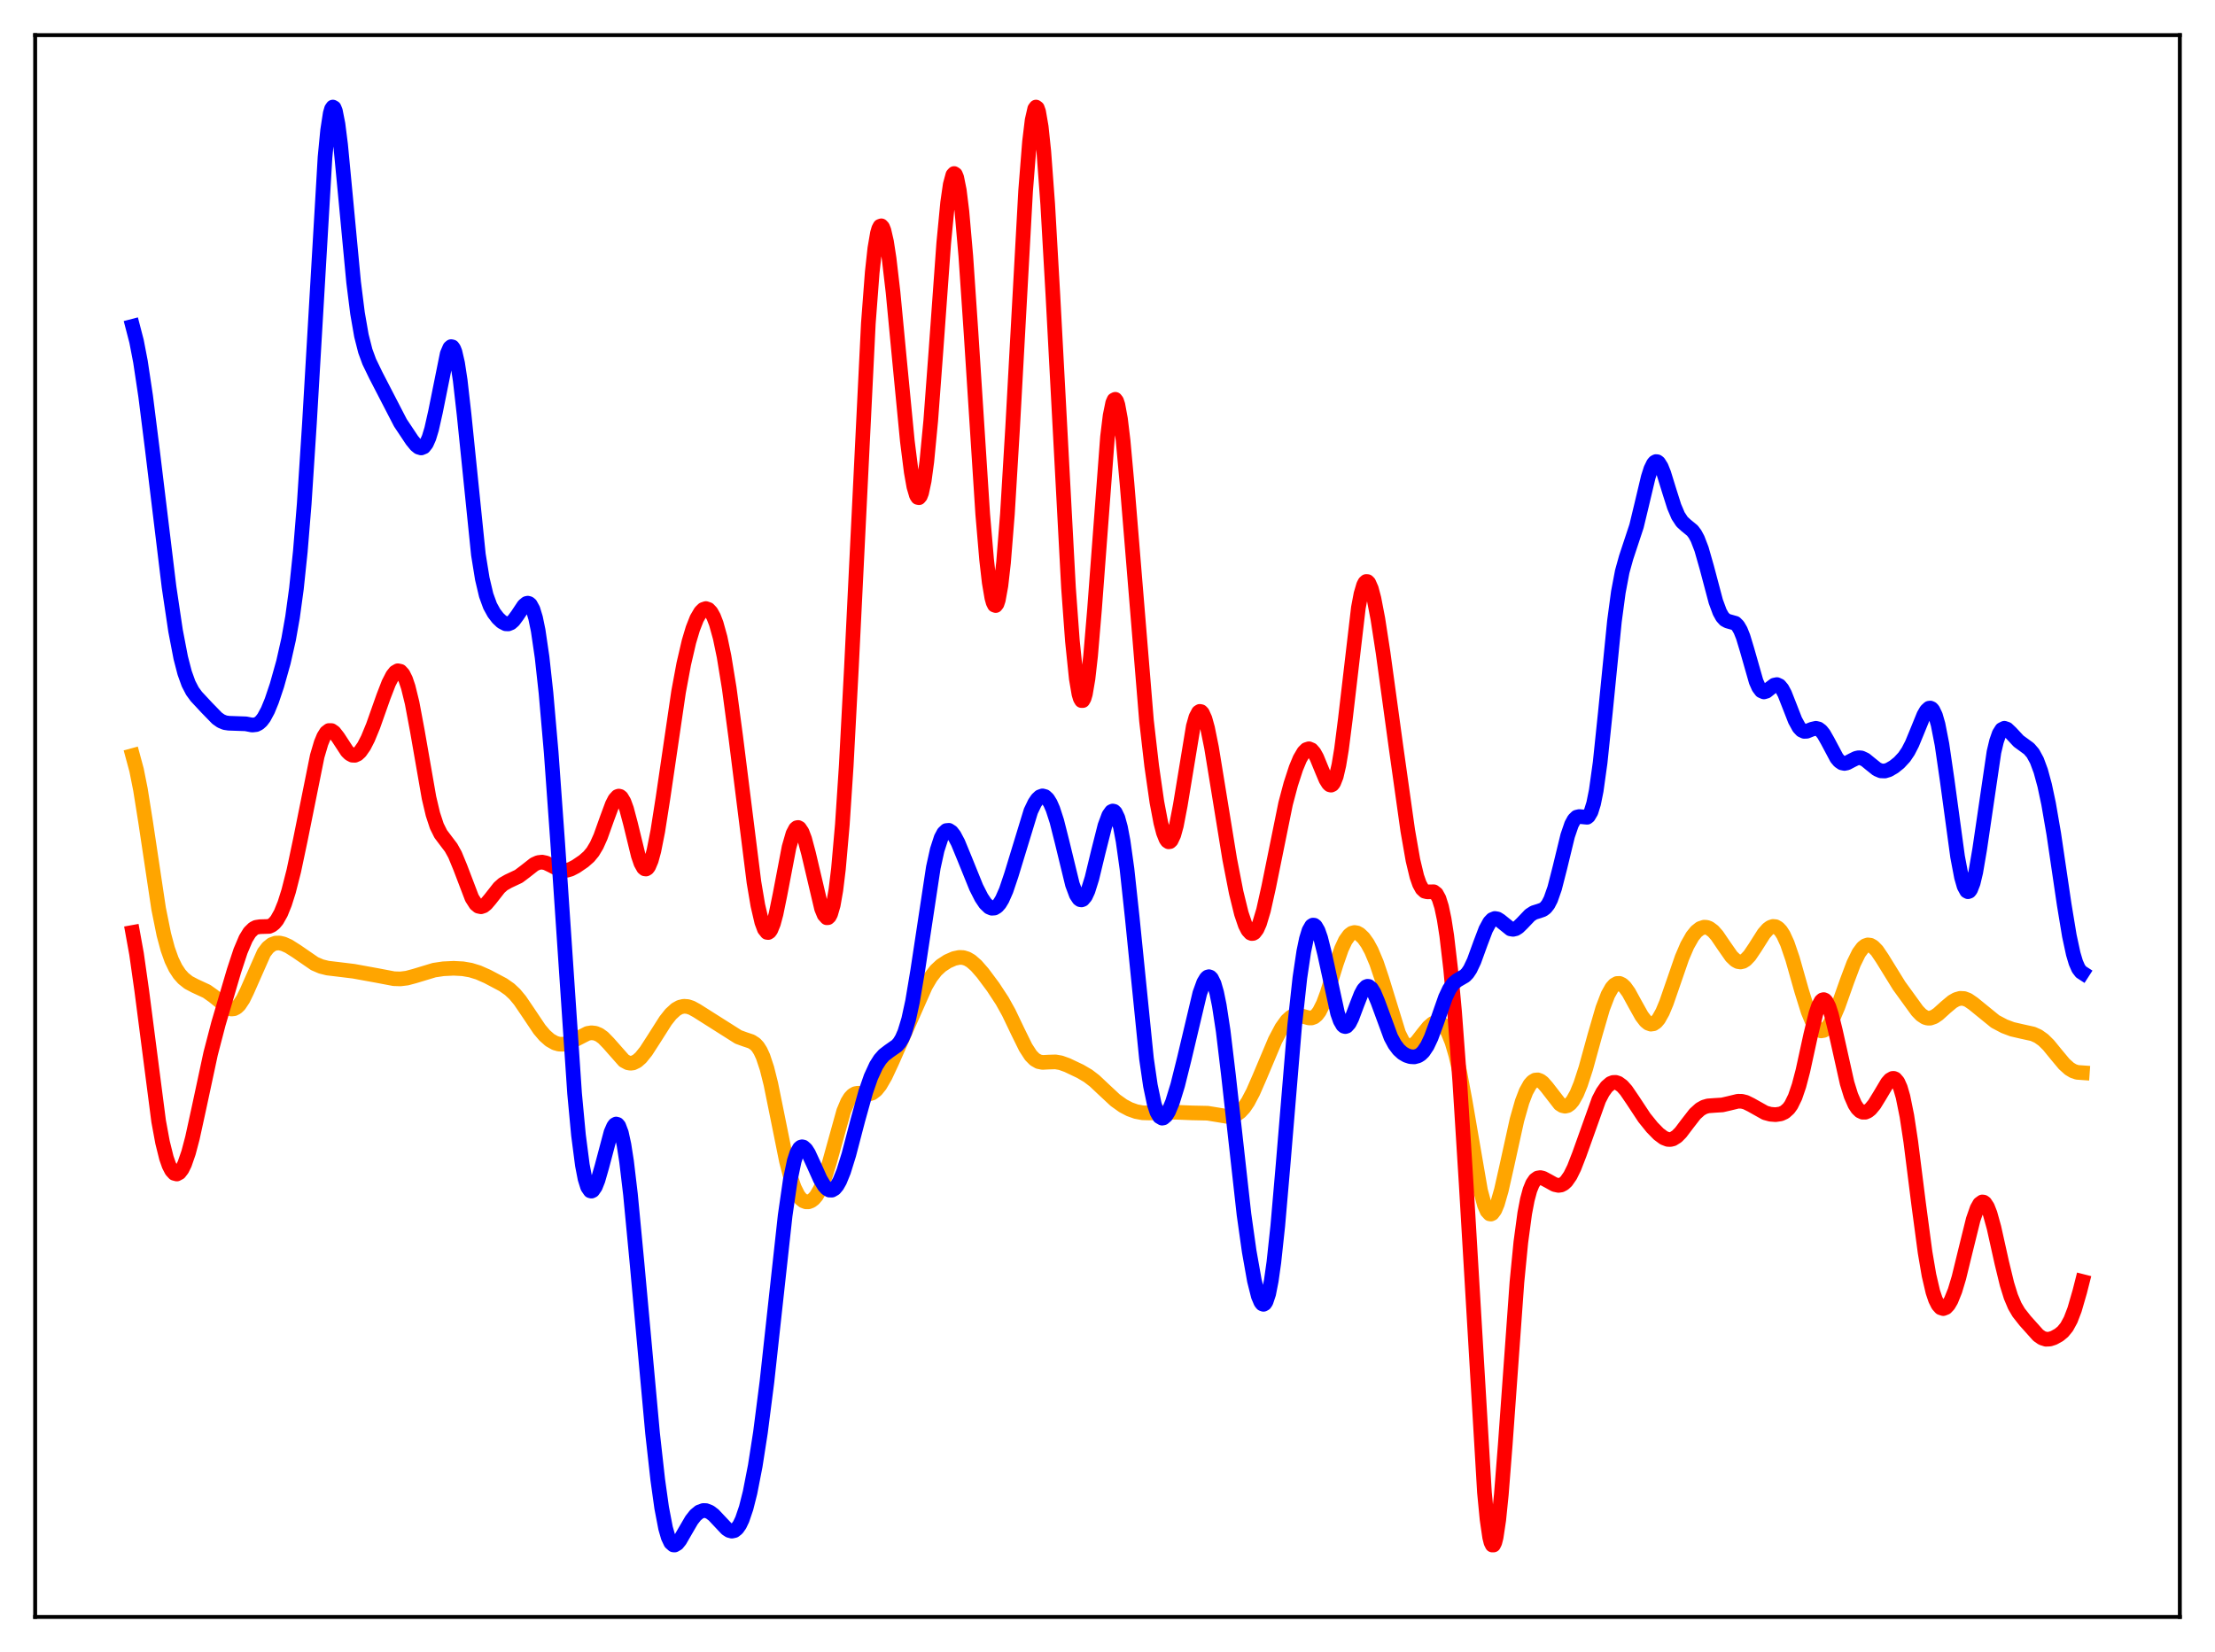 <?xml version="1.0" encoding="utf-8" standalone="no"?>
<!DOCTYPE svg PUBLIC "-//W3C//DTD SVG 1.1//EN"
  "http://www.w3.org/Graphics/SVG/1.1/DTD/svg11.dtd">
<svg xmlns:xlink="http://www.w3.org/1999/xlink" width="453.6pt" height="338.4pt" viewBox="0 0 453.6 338.4" xmlns="http://www.w3.org/2000/svg" version="1.1">
 <defs>
  <style type="text/css">*{stroke-linejoin: round; stroke-linecap: butt}</style>
 </defs>
 <g id="figure_1">
  <g id="patch_1">
   <path d="M 0 338.4 
L 453.6 338.4 
L 453.6 0 
L 0 0 
z
" style="fill: #ffffff"/>
  </g>
  <g id="axes_1">
   <g id="patch_2">
    <path d="M 7.2 331.2 
L 446.4 331.2 
L 446.4 7.2 
L 7.2 7.2 
z
" style="fill: #ffffff"/>
   </g>
   <g id="matplotlib.axis_1"/>
   <g id="matplotlib.axis_2"/>
   <g id="line2d_1">
    <path d="M 27.164 154.761 
L 27.962 157.707 
L 28.761 161.713 
L 29.825 168.404 
L 32.487 186.147 
L 33.552 191.42 
L 34.351 194.398 
L 35.149 196.639 
L 35.948 198.292 
L 36.746 199.508 
L 37.545 200.405 
L 38.609 201.251 
L 39.94 201.952 
L 42.336 203.059 
L 43.667 203.999 
L 46.861 206.551 
L 47.393 206.682 
L 47.926 206.625 
L 48.458 206.35 
L 48.991 205.841 
L 49.789 204.644 
L 50.588 203 
L 54.048 195.167 
L 54.847 194.119 
L 55.645 193.474 
L 56.444 193.179 
L 57.242 193.16 
L 58.041 193.346 
L 59.105 193.818 
L 60.703 194.832 
L 64.429 197.394 
L 65.76 197.965 
L 67.091 198.299 
L 69.22 198.551 
L 72.415 198.941 
L 77.206 199.812 
L 80.666 200.471 
L 81.997 200.513 
L 83.328 200.351 
L 84.925 199.924 
L 88.918 198.715 
L 90.781 198.438 
L 92.911 198.337 
L 94.774 198.436 
L 96.371 198.71 
L 97.968 199.201 
L 99.831 200.022 
L 103.025 201.713 
L 104.356 202.643 
L 105.421 203.64 
L 106.486 204.922 
L 108.083 207.274 
L 110.479 210.845 
L 111.543 212.098 
L 112.608 213.04 
L 113.673 213.645 
L 114.471 213.87 
L 115.27 213.899 
L 116.068 213.744 
L 117.133 213.303 
L 120.327 211.672 
L 121.126 211.546 
L 121.924 211.639 
L 122.723 211.975 
L 123.521 212.552 
L 124.586 213.644 
L 127.78 217.26 
L 128.579 217.691 
L 129.111 217.788 
L 129.644 217.725 
L 130.442 217.339 
L 131.241 216.635 
L 132.305 215.31 
L 133.903 212.834 
L 136.298 209.064 
L 137.363 207.72 
L 138.428 206.745 
L 139.226 206.301 
L 140.025 206.115 
L 140.823 206.172 
L 141.622 206.435 
L 142.687 207.017 
L 151.204 212.411 
L 152.535 212.895 
L 153.866 213.339 
L 154.665 213.856 
L 155.197 214.435 
L 155.729 215.277 
L 156.262 216.437 
L 157.06 218.84 
L 157.859 222.028 
L 159.19 228.591 
L 161.053 237.837 
L 161.852 240.935 
L 162.65 243.274 
L 163.449 244.862 
L 163.981 245.548 
L 164.513 245.976 
L 165.046 246.178 
L 165.578 246.175 
L 166.111 245.975 
L 166.643 245.572 
L 167.175 244.951 
L 167.974 243.569 
L 168.772 241.612 
L 169.837 238.176 
L 172.765 227.636 
L 173.564 225.739 
L 174.096 224.872 
L 174.628 224.31 
L 175.161 224.014 
L 175.693 223.922 
L 176.758 224.055 
L 177.823 224.131 
L 178.621 223.886 
L 179.42 223.275 
L 180.218 222.283 
L 181.283 220.447 
L 182.614 217.6 
L 189.535 201.956 
L 190.599 200.154 
L 191.664 198.779 
L 192.729 197.787 
L 194.06 196.918 
L 195.391 196.332 
L 196.455 196.107 
L 197.254 196.141 
L 198.052 196.389 
L 198.851 196.857 
L 199.916 197.789 
L 201.247 199.313 
L 203.376 202.17 
L 205.239 205.011 
L 206.57 207.401 
L 208.433 211.295 
L 210.031 214.547 
L 211.095 216.19 
L 211.894 217.005 
L 212.692 217.459 
L 213.491 217.619 
L 214.822 217.549 
L 216.153 217.51 
L 217.217 217.694 
L 218.548 218.171 
L 221.21 219.435 
L 222.807 220.37 
L 224.138 221.386 
L 226.001 223.141 
L 228.397 225.374 
L 229.994 226.513 
L 231.325 227.212 
L 232.656 227.689 
L 233.987 227.937 
L 235.318 227.973 
L 240.641 227.819 
L 244.102 227.956 
L 247.296 228.023 
L 249.159 228.326 
L 251.289 228.677 
L 252.353 228.597 
L 253.152 228.305 
L 253.951 227.749 
L 254.749 226.89 
L 255.548 225.715 
L 256.612 223.695 
L 257.943 220.644 
L 261.137 213.061 
L 262.468 210.55 
L 263.533 209.065 
L 264.332 208.335 
L 265.13 207.964 
L 265.929 207.924 
L 266.993 208.215 
L 268.058 208.518 
L 268.591 208.512 
L 269.123 208.318 
L 269.655 207.883 
L 270.188 207.176 
L 270.986 205.591 
L 271.785 203.445 
L 273.648 197.427 
L 274.713 194.364 
L 275.511 192.648 
L 276.31 191.54 
L 276.842 191.143 
L 277.375 191 
L 277.907 191.087 
L 278.439 191.376 
L 279.238 192.139 
L 280.036 193.26 
L 280.835 194.729 
L 281.9 197.256 
L 282.964 200.421 
L 286.425 211.67 
L 287.223 213.266 
L 287.756 213.939 
L 288.288 214.29 
L 288.82 214.337 
L 289.353 214.117 
L 290.151 213.397 
L 291.482 211.676 
L 292.547 210.367 
L 293.345 209.677 
L 293.878 209.419 
L 294.41 209.355 
L 294.943 209.507 
L 295.475 209.896 
L 296.007 210.544 
L 296.54 211.474 
L 297.338 213.444 
L 298.137 216.153 
L 298.935 219.619 
L 300 225.302 
L 303.194 243.869 
L 303.993 246.834 
L 304.525 248.066 
L 305.057 248.645 
L 305.324 248.685 
L 305.59 248.563 
L 306.122 247.85 
L 306.655 246.569 
L 307.453 243.789 
L 308.518 239.069 
L 310.647 229.405 
L 311.712 225.667 
L 312.511 223.582 
L 313.309 222.149 
L 313.841 221.554 
L 314.374 221.239 
L 314.906 221.189 
L 315.439 221.38 
L 315.971 221.783 
L 316.769 222.693 
L 319.431 226.131 
L 319.964 226.47 
L 320.496 226.59 
L 321.028 226.467 
L 321.561 226.089 
L 322.093 225.453 
L 322.892 224.027 
L 323.69 222.078 
L 324.755 218.802 
L 326.618 212.034 
L 328.215 206.546 
L 329.28 203.761 
L 330.079 202.34 
L 330.611 201.749 
L 331.143 201.449 
L 331.676 201.433 
L 332.208 201.687 
L 332.74 202.182 
L 333.539 203.295 
L 334.87 205.729 
L 336.201 208.11 
L 336.999 209.151 
L 337.532 209.588 
L 338.064 209.781 
L 338.596 209.707 
L 339.129 209.356 
L 339.661 208.73 
L 340.46 207.307 
L 341.258 205.396 
L 342.589 201.549 
L 344.452 196.156 
L 345.517 193.669 
L 346.582 191.795 
L 347.38 190.806 
L 348.179 190.177 
L 348.977 189.913 
L 349.51 189.945 
L 350.042 190.142 
L 350.841 190.737 
L 351.639 191.647 
L 352.97 193.607 
L 354.567 195.9 
L 355.366 196.672 
L 355.898 196.963 
L 356.431 197.049 
L 356.963 196.924 
L 357.495 196.591 
L 358.294 195.749 
L 359.359 194.171 
L 361.222 191.235 
L 362.02 190.329 
L 362.553 189.941 
L 363.085 189.761 
L 363.617 189.813 
L 364.15 190.115 
L 364.682 190.679 
L 365.215 191.512 
L 366.013 193.25 
L 367.078 196.365 
L 368.941 202.94 
L 370.272 207.208 
L 371.071 209.144 
L 371.869 210.458 
L 372.401 210.961 
L 372.934 211.162 
L 373.466 211.07 
L 373.999 210.698 
L 374.531 210.066 
L 375.329 208.683 
L 376.394 206.192 
L 378.257 200.933 
L 379.588 197.392 
L 380.653 195.215 
L 381.452 194.136 
L 381.984 193.717 
L 382.516 193.545 
L 383.049 193.615 
L 383.581 193.913 
L 384.38 194.726 
L 385.444 196.301 
L 388.905 201.904 
L 392.631 207.043 
L 393.43 207.873 
L 394.228 208.402 
L 394.761 208.558 
L 395.293 208.553 
L 396.092 208.271 
L 396.89 207.732 
L 398.487 206.29 
L 399.818 205.178 
L 400.617 204.72 
L 401.415 204.493 
L 402.214 204.532 
L 403.012 204.832 
L 404.077 205.561 
L 408.602 209.241 
L 410.465 210.221 
L 412.063 210.824 
L 413.926 211.256 
L 416.321 211.784 
L 417.386 212.265 
L 418.451 213.022 
L 419.516 214.075 
L 421.113 216.031 
L 422.71 217.945 
L 423.775 218.906 
L 424.573 219.386 
L 425.372 219.653 
L 426.436 219.729 
L 426.436 219.729 
" clip-path="url(#pe4a7d7b304)" style="fill: none; stroke: #ffa500; stroke-width: 3; stroke-linecap: square"/>
   </g>
   <g id="line2d_2">
    <path d="M 27.164 190.991 
L 27.962 195.395 
L 29.027 202.907 
L 32.487 229.661 
L 33.286 233.991 
L 34.084 237.202 
L 34.617 238.721 
L 35.149 239.761 
L 35.681 240.34 
L 36.214 240.479 
L 36.746 240.194 
L 37.279 239.501 
L 37.811 238.417 
L 38.609 236.107 
L 39.408 233.086 
L 40.739 226.994 
L 43.135 215.817 
L 44.732 209.687 
L 47.926 198.842 
L 49.257 194.803 
L 50.321 192.29 
L 51.12 190.988 
L 51.919 190.207 
L 52.451 189.94 
L 53.249 189.817 
L 55.113 189.762 
L 55.645 189.529 
L 56.177 189.108 
L 56.71 188.467 
L 57.508 187.053 
L 58.307 185.077 
L 59.105 182.547 
L 60.17 178.371 
L 61.501 172.071 
L 64.961 154.884 
L 65.76 152.182 
L 66.292 150.891 
L 66.825 150.042 
L 67.357 149.635 
L 67.889 149.642 
L 68.422 150.005 
L 69.22 151.03 
L 71.084 153.885 
L 71.616 154.407 
L 72.148 154.689 
L 72.681 154.71 
L 73.213 154.47 
L 73.745 153.982 
L 74.544 152.839 
L 75.343 151.28 
L 76.407 148.697 
L 78.537 142.67 
L 79.601 139.922 
L 80.4 138.367 
L 80.932 137.696 
L 81.465 137.39 
L 81.997 137.503 
L 82.529 138.08 
L 83.062 139.15 
L 83.594 140.723 
L 84.393 143.978 
L 85.457 149.657 
L 87.853 163.401 
L 88.652 166.778 
L 89.45 169.207 
L 90.249 170.814 
L 91.313 172.229 
L 92.378 173.631 
L 93.177 175.075 
L 94.241 177.655 
L 96.637 183.935 
L 97.436 185.186 
L 97.968 185.624 
L 98.5 185.739 
L 99.033 185.56 
L 99.565 185.138 
L 100.364 184.2 
L 102.227 181.826 
L 103.025 181.117 
L 104.09 180.507 
L 106.22 179.505 
L 107.551 178.503 
L 109.414 177.04 
L 110.212 176.682 
L 111.011 176.588 
L 111.809 176.755 
L 112.874 177.266 
L 114.471 178.093 
L 115.27 178.292 
L 116.068 178.269 
L 116.867 178.034 
L 117.932 177.482 
L 119.529 176.393 
L 120.593 175.457 
L 121.392 174.488 
L 122.191 173.15 
L 122.989 171.368 
L 124.32 167.64 
L 125.385 164.766 
L 125.917 163.731 
L 126.449 163.149 
L 126.716 163.062 
L 126.982 163.124 
L 127.248 163.339 
L 127.78 164.231 
L 128.313 165.692 
L 129.111 168.694 
L 130.708 175.239 
L 131.241 176.801 
L 131.773 177.759 
L 132.039 177.975 
L 132.305 178.006 
L 132.572 177.847 
L 132.838 177.497 
L 133.37 176.24 
L 133.903 174.291 
L 134.701 170.27 
L 135.766 163.476 
L 138.96 141.716 
L 140.025 135.991 
L 141.089 131.418 
L 141.888 128.744 
L 142.687 126.714 
L 143.485 125.349 
L 144.017 124.831 
L 144.55 124.651 
L 145.082 124.831 
L 145.615 125.393 
L 146.147 126.357 
L 146.679 127.74 
L 147.478 130.62 
L 148.276 134.465 
L 149.341 140.998 
L 150.672 150.982 
L 154.399 180.714 
L 155.197 185.44 
L 155.996 188.884 
L 156.528 190.318 
L 157.06 190.982 
L 157.327 191.013 
L 157.593 190.842 
L 157.859 190.472 
L 158.391 189.166 
L 158.924 187.187 
L 159.722 183.291 
L 161.585 173.535 
L 162.384 170.768 
L 162.916 169.765 
L 163.183 169.538 
L 163.449 169.495 
L 163.715 169.634 
L 164.247 170.427 
L 164.78 171.831 
L 165.578 174.815 
L 168.24 186.109 
L 168.772 187.399 
L 169.305 187.989 
L 169.571 187.972 
L 169.837 187.721 
L 170.103 187.217 
L 170.636 185.383 
L 171.168 182.342 
L 171.7 177.997 
L 172.499 168.921 
L 173.297 156.826 
L 174.362 136.69 
L 177.823 66.254 
L 178.621 55.763 
L 179.153 50.881 
L 179.686 47.754 
L 179.952 46.839 
L 180.218 46.344 
L 180.484 46.253 
L 180.751 46.547 
L 181.017 47.205 
L 181.549 49.519 
L 182.081 52.985 
L 182.88 59.854 
L 184.211 73.83 
L 185.808 90.331 
L 186.607 96.664 
L 187.139 99.671 
L 187.671 101.482 
L 187.937 101.888 
L 188.204 101.941 
L 188.47 101.63 
L 188.736 100.947 
L 189.268 98.463 
L 189.801 94.528 
L 190.599 86.205 
L 191.664 71.93 
L 193.261 49.817 
L 194.06 41.506 
L 194.592 37.802 
L 195.124 35.835 
L 195.391 35.542 
L 195.657 35.718 
L 195.923 36.36 
L 196.455 38.999 
L 196.988 43.321 
L 197.786 52.472 
L 198.851 68.138 
L 201.247 105.308 
L 202.045 114.658 
L 202.577 119.301 
L 203.11 122.445 
L 203.376 123.406 
L 203.642 123.94 
L 203.908 124.037 
L 204.175 123.689 
L 204.441 122.892 
L 204.973 119.957 
L 205.505 115.285 
L 206.304 105.303 
L 207.369 87.618 
L 210.031 39.097 
L 210.829 29.041 
L 211.361 24.621 
L 211.894 22.28 
L 212.16 21.927 
L 212.426 22.125 
L 212.692 22.87 
L 213.225 25.953 
L 213.757 31.024 
L 214.556 41.82 
L 215.62 60.495 
L 218.815 120.433 
L 219.613 131.305 
L 220.412 139.028 
L 220.944 142.146 
L 221.21 143.05 
L 221.476 143.502 
L 221.743 143.5 
L 222.009 143.042 
L 222.275 142.134 
L 222.807 139.018 
L 223.34 134.31 
L 224.138 124.848 
L 226.8 89.486 
L 227.332 85.136 
L 227.865 82.523 
L 228.131 81.917 
L 228.397 81.788 
L 228.663 82.13 
L 228.929 82.933 
L 229.462 85.831 
L 229.994 90.247 
L 230.793 99.013 
L 234.785 147.633 
L 235.85 156.892 
L 236.915 164.3 
L 237.713 168.509 
L 238.246 170.551 
L 238.778 171.884 
L 239.044 172.261 
L 239.311 172.434 
L 239.577 172.398 
L 239.843 172.151 
L 240.375 171.023 
L 240.908 169.095 
L 241.706 164.945 
L 244.368 148.784 
L 244.9 146.904 
L 245.433 145.883 
L 245.699 145.711 
L 245.965 145.767 
L 246.231 146.044 
L 246.764 147.224 
L 247.296 149.144 
L 248.095 153.089 
L 249.425 161.228 
L 251.821 175.974 
L 253.152 182.806 
L 254.217 187.138 
L 255.015 189.491 
L 255.548 190.54 
L 256.08 191.12 
L 256.346 191.223 
L 256.612 191.198 
L 256.879 191.042 
L 257.411 190.342 
L 257.943 189.136 
L 258.742 186.471 
L 259.807 181.691 
L 263.267 164.635 
L 264.332 160.622 
L 265.396 157.354 
L 266.195 155.427 
L 266.993 154.06 
L 267.526 153.533 
L 268.058 153.367 
L 268.591 153.59 
L 269.123 154.202 
L 269.655 155.167 
L 270.72 157.762 
L 271.519 159.664 
L 272.051 160.53 
L 272.317 160.761 
L 272.583 160.825 
L 272.849 160.699 
L 273.116 160.365 
L 273.648 159.016 
L 274.18 156.721 
L 274.713 153.509 
L 275.511 147.257 
L 278.173 124.496 
L 278.705 121.67 
L 279.238 119.86 
L 279.504 119.351 
L 279.77 119.107 
L 280.036 119.12 
L 280.303 119.38 
L 280.835 120.588 
L 281.367 122.595 
L 282.166 126.761 
L 283.231 133.678 
L 285.892 153.104 
L 288.288 170.131 
L 289.353 176.21 
L 290.151 179.541 
L 290.684 181.072 
L 291.216 182.052 
L 291.748 182.549 
L 292.281 182.685 
L 293.612 182.661 
L 294.144 183.074 
L 294.676 184.041 
L 295.209 185.729 
L 295.741 188.251 
L 296.273 191.669 
L 297.072 198.483 
L 297.871 207.205 
L 298.935 221.444 
L 300.266 242.734 
L 303.993 305.693 
L 304.525 311.217 
L 305.057 314.875 
L 305.324 315.939 
L 305.59 316.473 
L 305.856 316.472 
L 306.122 315.941 
L 306.388 314.893 
L 306.921 311.347 
L 307.453 306.11 
L 308.252 295.931 
L 310.647 262.624 
L 311.446 254.449 
L 312.244 248.518 
L 312.777 245.734 
L 313.309 243.756 
L 313.841 242.447 
L 314.374 241.668 
L 314.906 241.292 
L 315.439 241.209 
L 315.971 241.33 
L 317.036 241.898 
L 318.367 242.639 
L 319.165 242.811 
L 319.697 242.728 
L 320.23 242.451 
L 320.762 241.961 
L 321.561 240.812 
L 322.359 239.195 
L 323.424 236.452 
L 327.417 225.272 
L 328.215 223.739 
L 329.014 222.615 
L 329.812 221.929 
L 330.345 221.72 
L 330.877 221.705 
L 331.409 221.877 
L 332.208 222.456 
L 333.007 223.356 
L 334.337 225.308 
L 336.733 228.94 
L 338.33 230.92 
L 339.661 232.281 
L 340.726 233.076 
L 341.524 233.386 
L 342.057 233.414 
L 342.589 233.284 
L 343.388 232.788 
L 344.186 231.98 
L 345.517 230.218 
L 347.114 228.163 
L 348.179 227.201 
L 348.977 226.757 
L 349.776 226.524 
L 351.107 226.425 
L 352.704 226.326 
L 354.035 226.018 
L 355.898 225.568 
L 356.697 225.579 
L 357.495 225.779 
L 358.56 226.302 
L 361.488 227.944 
L 362.553 228.234 
L 363.617 228.318 
L 364.682 228.159 
L 365.481 227.79 
L 366.279 227.077 
L 366.812 226.335 
L 367.61 224.706 
L 368.409 222.368 
L 369.207 219.325 
L 370.804 212.002 
L 371.869 207.615 
L 372.401 206.042 
L 372.934 205.061 
L 373.2 204.82 
L 373.466 204.753 
L 373.732 204.863 
L 373.999 205.146 
L 374.531 206.207 
L 375.063 207.85 
L 375.862 211.115 
L 378.257 221.843 
L 379.056 224.426 
L 379.855 226.252 
L 380.387 227.063 
L 380.919 227.577 
L 381.452 227.821 
L 381.984 227.821 
L 382.516 227.597 
L 383.049 227.172 
L 383.847 226.207 
L 384.912 224.476 
L 386.509 221.793 
L 387.041 221.189 
L 387.574 220.89 
L 387.84 220.888 
L 388.106 221 
L 388.639 221.614 
L 389.171 222.811 
L 389.703 224.643 
L 390.502 228.599 
L 391.3 233.853 
L 392.897 246.535 
L 394.228 256.519 
L 395.027 261.206 
L 395.825 264.632 
L 396.358 266.215 
L 396.89 267.279 
L 397.423 267.874 
L 397.955 268.048 
L 398.487 267.839 
L 399.02 267.271 
L 399.552 266.359 
L 400.351 264.378 
L 401.149 261.725 
L 402.48 256.275 
L 404.077 249.812 
L 404.876 247.517 
L 405.408 246.578 
L 405.94 246.197 
L 406.207 246.229 
L 406.473 246.411 
L 407.005 247.219 
L 407.537 248.576 
L 408.336 251.451 
L 409.933 258.632 
L 410.998 263.02 
L 411.796 265.591 
L 412.595 267.489 
L 413.393 268.854 
L 414.724 270.541 
L 417.386 273.51 
L 418.185 274.07 
L 418.983 274.325 
L 419.782 274.289 
L 420.58 274.03 
L 421.645 273.439 
L 422.444 272.782 
L 423.242 271.805 
L 424.041 270.336 
L 424.839 268.254 
L 425.904 264.577 
L 426.436 262.485 
L 426.436 262.485 
" clip-path="url(#pe4a7d7b304)" style="fill: none; stroke: #ff0000; stroke-width: 3; stroke-linecap: square"/>
   </g>
   <g id="line2d_3">
    <path d="M 27.164 66.839 
L 27.962 69.906 
L 28.761 74.058 
L 29.825 81.139 
L 31.156 91.723 
L 34.617 120.239 
L 35.948 129.19 
L 37.012 134.734 
L 37.811 137.816 
L 38.609 140.037 
L 39.408 141.572 
L 40.207 142.662 
L 42.336 144.948 
L 44.465 147.135 
L 45.264 147.696 
L 46.063 148.025 
L 46.861 148.142 
L 50.321 148.262 
L 51.652 148.517 
L 52.451 148.426 
L 52.983 148.161 
L 53.516 147.687 
L 54.048 146.985 
L 54.847 145.501 
L 55.645 143.553 
L 56.71 140.386 
L 58.041 135.65 
L 59.105 130.94 
L 59.904 126.421 
L 60.703 120.578 
L 61.501 112.953 
L 62.3 103.195 
L 63.364 86.787 
L 66.559 32.212 
L 67.091 26.7 
L 67.623 23.231 
L 67.889 22.308 
L 68.156 21.927 
L 68.422 22.078 
L 68.688 22.736 
L 69.22 25.436 
L 69.753 29.666 
L 70.817 40.867 
L 72.415 57.801 
L 73.213 64.152 
L 74.012 68.746 
L 74.81 71.887 
L 75.609 74.069 
L 76.94 76.827 
L 81.997 86.607 
L 84.393 90.201 
L 85.191 91.17 
L 85.724 91.602 
L 86.256 91.758 
L 86.788 91.54 
L 87.321 90.86 
L 87.853 89.654 
L 88.385 87.903 
L 89.184 84.355 
L 91.58 72.469 
L 92.112 71.229 
L 92.378 70.998 
L 92.644 71.056 
L 92.911 71.42 
L 93.177 72.098 
L 93.709 74.4 
L 94.241 77.893 
L 95.04 84.94 
L 97.968 113.594 
L 98.767 118.543 
L 99.565 121.919 
L 100.364 124.11 
L 101.162 125.562 
L 101.961 126.603 
L 102.759 127.358 
L 103.558 127.776 
L 104.09 127.801 
L 104.623 127.584 
L 105.155 127.12 
L 105.953 126.041 
L 107.284 124.045 
L 107.817 123.605 
L 108.083 123.546 
L 108.349 123.621 
L 108.615 123.848 
L 109.148 124.823 
L 109.68 126.573 
L 110.212 129.157 
L 111.011 134.621 
L 111.809 141.904 
L 112.874 154.115 
L 114.205 172.613 
L 117.665 223.969 
L 118.464 232.499 
L 119.263 238.668 
L 119.795 241.424 
L 120.327 243.145 
L 120.86 243.918 
L 121.126 243.985 
L 121.392 243.857 
L 121.924 243.086 
L 122.457 241.741 
L 123.255 238.959 
L 125.119 231.946 
L 125.651 230.724 
L 125.917 230.376 
L 126.183 230.233 
L 126.449 230.315 
L 126.716 230.638 
L 127.248 232.044 
L 127.78 234.484 
L 128.313 237.912 
L 129.111 244.644 
L 130.442 258.627 
L 133.636 293.584 
L 134.701 303.121 
L 135.5 308.842 
L 136.298 313.012 
L 136.831 314.861 
L 137.363 315.986 
L 137.895 316.453 
L 138.161 316.473 
L 138.694 316.163 
L 139.226 315.503 
L 140.291 313.655 
L 141.622 311.372 
L 142.42 310.356 
L 143.219 309.696 
L 144.017 309.404 
L 144.55 309.413 
L 145.348 309.715 
L 146.147 310.32 
L 147.212 311.452 
L 148.809 313.148 
L 149.341 313.494 
L 149.873 313.634 
L 150.406 313.516 
L 150.938 313.096 
L 151.471 312.342 
L 152.003 311.232 
L 152.801 308.882 
L 153.6 305.712 
L 154.665 300.251 
L 155.729 293.419 
L 157.06 283.029 
L 158.657 268.41 
L 160.787 248.999 
L 161.852 241.618 
L 162.65 237.804 
L 163.183 236.158 
L 163.715 235.209 
L 163.981 234.979 
L 164.247 234.899 
L 164.513 234.955 
L 165.046 235.421 
L 165.578 236.261 
L 166.643 238.57 
L 167.974 241.534 
L 168.772 242.869 
L 169.305 243.461 
L 169.837 243.773 
L 170.369 243.782 
L 170.902 243.473 
L 171.434 242.844 
L 171.967 241.902 
L 172.765 239.946 
L 173.83 236.513 
L 175.693 229.389 
L 177.29 223.653 
L 178.355 220.587 
L 179.42 218.274 
L 180.218 217.016 
L 181.017 216.111 
L 182.081 215.298 
L 183.679 214.177 
L 184.211 213.557 
L 184.743 212.675 
L 185.276 211.446 
L 186.074 208.812 
L 186.873 205.139 
L 187.937 198.774 
L 191.132 177.69 
L 191.93 174.083 
L 192.729 171.621 
L 193.261 170.626 
L 193.793 170.125 
L 194.326 170.076 
L 194.858 170.425 
L 195.391 171.109 
L 196.189 172.615 
L 197.52 175.848 
L 199.916 181.765 
L 200.98 183.861 
L 201.779 185.054 
L 202.577 185.818 
L 203.11 186.039 
L 203.642 186.001 
L 204.175 185.684 
L 204.707 185.083 
L 205.239 184.201 
L 206.038 182.389 
L 207.103 179.229 
L 211.095 166.154 
L 211.894 164.488 
L 212.426 163.703 
L 212.959 163.206 
L 213.491 163.021 
L 214.023 163.167 
L 214.556 163.663 
L 215.088 164.519 
L 215.62 165.737 
L 216.419 168.199 
L 217.484 172.413 
L 219.613 181.157 
L 220.412 183.299 
L 220.944 184.1 
L 221.21 184.291 
L 221.476 184.336 
L 221.743 184.237 
L 222.275 183.612 
L 222.807 182.459 
L 223.606 179.909 
L 224.937 174.405 
L 226.268 169.142 
L 227.066 166.992 
L 227.599 166.246 
L 227.865 166.121 
L 228.131 166.178 
L 228.397 166.427 
L 228.929 167.533 
L 229.462 169.486 
L 229.994 172.292 
L 230.793 178.006 
L 231.857 187.871 
L 234.785 216.863 
L 235.584 222.36 
L 236.383 226.177 
L 236.915 227.794 
L 237.447 228.724 
L 237.98 229.037 
L 238.246 228.988 
L 238.778 228.532 
L 239.311 227.664 
L 240.109 225.737 
L 241.174 222.274 
L 242.505 216.934 
L 245.699 203.464 
L 246.497 201.256 
L 247.03 200.367 
L 247.296 200.133 
L 247.562 200.056 
L 247.828 200.144 
L 248.095 200.407 
L 248.627 201.488 
L 249.159 203.334 
L 249.692 205.945 
L 250.49 211.184 
L 251.555 220.08 
L 254.749 248.745 
L 255.814 256.304 
L 256.879 262.315 
L 257.677 265.485 
L 258.209 266.747 
L 258.476 267.071 
L 258.742 267.169 
L 259.008 267.024 
L 259.274 266.624 
L 259.807 265.022 
L 260.339 262.322 
L 260.871 258.551 
L 261.67 251.113 
L 262.735 238.82 
L 265.13 210.07 
L 266.195 200.283 
L 266.993 194.911 
L 267.526 192.344 
L 268.058 190.599 
L 268.591 189.664 
L 268.857 189.492 
L 269.123 189.51 
L 269.389 189.71 
L 269.921 190.623 
L 270.454 192.146 
L 271.252 195.331 
L 273.914 207.548 
L 274.447 209.067 
L 274.979 209.989 
L 275.245 210.213 
L 275.511 210.279 
L 275.777 210.193 
L 276.31 209.599 
L 276.842 208.544 
L 277.907 205.706 
L 278.705 203.673 
L 279.238 202.683 
L 279.77 202.122 
L 280.036 202.023 
L 280.303 202.049 
L 280.835 202.466 
L 281.367 203.321 
L 282.166 205.222 
L 284.828 212.453 
L 285.626 213.932 
L 286.425 214.994 
L 287.223 215.716 
L 288.022 216.181 
L 288.82 216.441 
L 289.619 216.492 
L 290.417 216.277 
L 290.95 215.94 
L 291.482 215.415 
L 292.281 214.222 
L 293.079 212.529 
L 294.144 209.637 
L 296.007 204.315 
L 296.806 202.613 
L 297.604 201.472 
L 298.403 200.816 
L 300 199.885 
L 300.532 199.329 
L 301.065 198.531 
L 301.863 196.851 
L 303.194 193.185 
L 304.259 190.382 
L 305.057 188.91 
L 305.59 188.349 
L 306.122 188.133 
L 306.655 188.226 
L 307.187 188.555 
L 309.316 190.268 
L 309.849 190.362 
L 310.381 190.236 
L 310.913 189.905 
L 311.712 189.128 
L 313.309 187.448 
L 314.108 186.935 
L 315.172 186.605 
L 315.971 186.324 
L 316.503 185.931 
L 317.036 185.254 
L 317.568 184.219 
L 318.367 181.939 
L 319.431 177.783 
L 321.028 171.206 
L 321.827 168.866 
L 322.359 167.888 
L 322.892 167.377 
L 323.424 167.254 
L 325.021 167.407 
L 325.287 167.196 
L 325.82 166.294 
L 326.352 164.586 
L 326.884 161.945 
L 327.683 156.209 
L 328.748 145.975 
L 330.611 127.265 
L 331.409 121.313 
L 332.208 117.087 
L 333.007 114.206 
L 335.136 107.766 
L 336.201 103.345 
L 337.532 97.746 
L 338.064 96.077 
L 338.596 94.98 
L 338.863 94.676 
L 339.129 94.543 
L 339.395 94.578 
L 339.661 94.778 
L 340.193 95.623 
L 340.726 96.956 
L 341.791 100.407 
L 342.855 103.762 
L 343.654 105.641 
L 344.452 106.86 
L 345.251 107.594 
L 346.582 108.683 
L 347.114 109.393 
L 347.647 110.382 
L 348.445 112.457 
L 349.51 116.184 
L 351.373 123.203 
L 352.172 125.363 
L 352.704 126.327 
L 353.236 126.918 
L 353.769 127.21 
L 355.366 127.663 
L 355.898 128.193 
L 356.431 129.106 
L 356.963 130.431 
L 357.761 133.065 
L 359.625 139.592 
L 360.157 140.789 
L 360.689 141.5 
L 361.222 141.734 
L 361.754 141.577 
L 362.553 140.935 
L 363.351 140.333 
L 363.884 140.223 
L 364.416 140.469 
L 364.948 141.107 
L 365.481 142.109 
L 366.545 144.814 
L 367.61 147.543 
L 368.409 149.001 
L 368.941 149.567 
L 369.473 149.81 
L 370.006 149.788 
L 371.071 149.363 
L 371.869 149.178 
L 372.401 149.307 
L 372.934 149.702 
L 373.466 150.366 
L 374.265 151.765 
L 376.128 155.27 
L 376.66 155.902 
L 377.193 156.269 
L 377.725 156.377 
L 378.257 156.27 
L 379.322 155.706 
L 380.121 155.316 
L 380.653 155.202 
L 381.185 155.251 
L 381.984 155.624 
L 383.049 156.496 
L 384.38 157.561 
L 385.178 157.899 
L 385.977 157.933 
L 386.775 157.695 
L 387.84 157.076 
L 388.905 156.221 
L 389.969 155.072 
L 390.768 153.888 
L 391.567 152.336 
L 392.631 149.754 
L 393.962 146.485 
L 394.495 145.558 
L 395.027 145.066 
L 395.293 145.027 
L 395.559 145.145 
L 395.825 145.433 
L 396.358 146.546 
L 396.89 148.397 
L 397.689 152.484 
L 398.753 159.808 
L 400.883 175.474 
L 401.681 179.677 
L 402.214 181.535 
L 402.746 182.516 
L 403.012 182.658 
L 403.279 182.563 
L 403.545 182.23 
L 404.077 180.869 
L 404.609 178.642 
L 405.408 173.962 
L 408.336 154.039 
L 408.868 151.801 
L 409.401 150.276 
L 409.933 149.431 
L 410.465 149.169 
L 410.998 149.348 
L 411.796 150.103 
L 413.393 151.82 
L 414.458 152.594 
L 415.523 153.375 
L 416.321 154.305 
L 417.12 155.772 
L 417.919 157.928 
L 418.717 160.866 
L 419.516 164.616 
L 420.58 170.788 
L 422.71 185.231 
L 423.775 191.685 
L 424.573 195.386 
L 425.105 197.171 
L 425.638 198.393 
L 426.17 199.089 
L 426.436 199.261 
L 426.436 199.261 
" clip-path="url(#pe4a7d7b304)" style="fill: none; stroke: #0000ff; stroke-width: 3; stroke-linecap: square"/>
   </g>
   <g id="patch_3">
    <path d="M 7.2 331.2 
L 7.2 7.2 
" style="fill: none; stroke: #000000; stroke-width: 0.8; stroke-linejoin: miter; stroke-linecap: square"/>
   </g>
   <g id="patch_4">
    <path d="M 446.4 331.2 
L 446.4 7.2 
" style="fill: none; stroke: #000000; stroke-width: 0.8; stroke-linejoin: miter; stroke-linecap: square"/>
   </g>
   <g id="patch_5">
    <path d="M 7.2 331.2 
L 446.4 331.2 
" style="fill: none; stroke: #000000; stroke-width: 0.8; stroke-linejoin: miter; stroke-linecap: square"/>
   </g>
   <g id="patch_6">
    <path d="M 7.2 7.2 
L 446.4 7.2 
" style="fill: none; stroke: #000000; stroke-width: 0.8; stroke-linejoin: miter; stroke-linecap: square"/>
   </g>
  </g>
 </g>
 <defs>
  <clipPath id="pe4a7d7b304">
   <rect x="7.2" y="7.2" width="439.2" height="324"/>
  </clipPath>
 </defs>
</svg>
